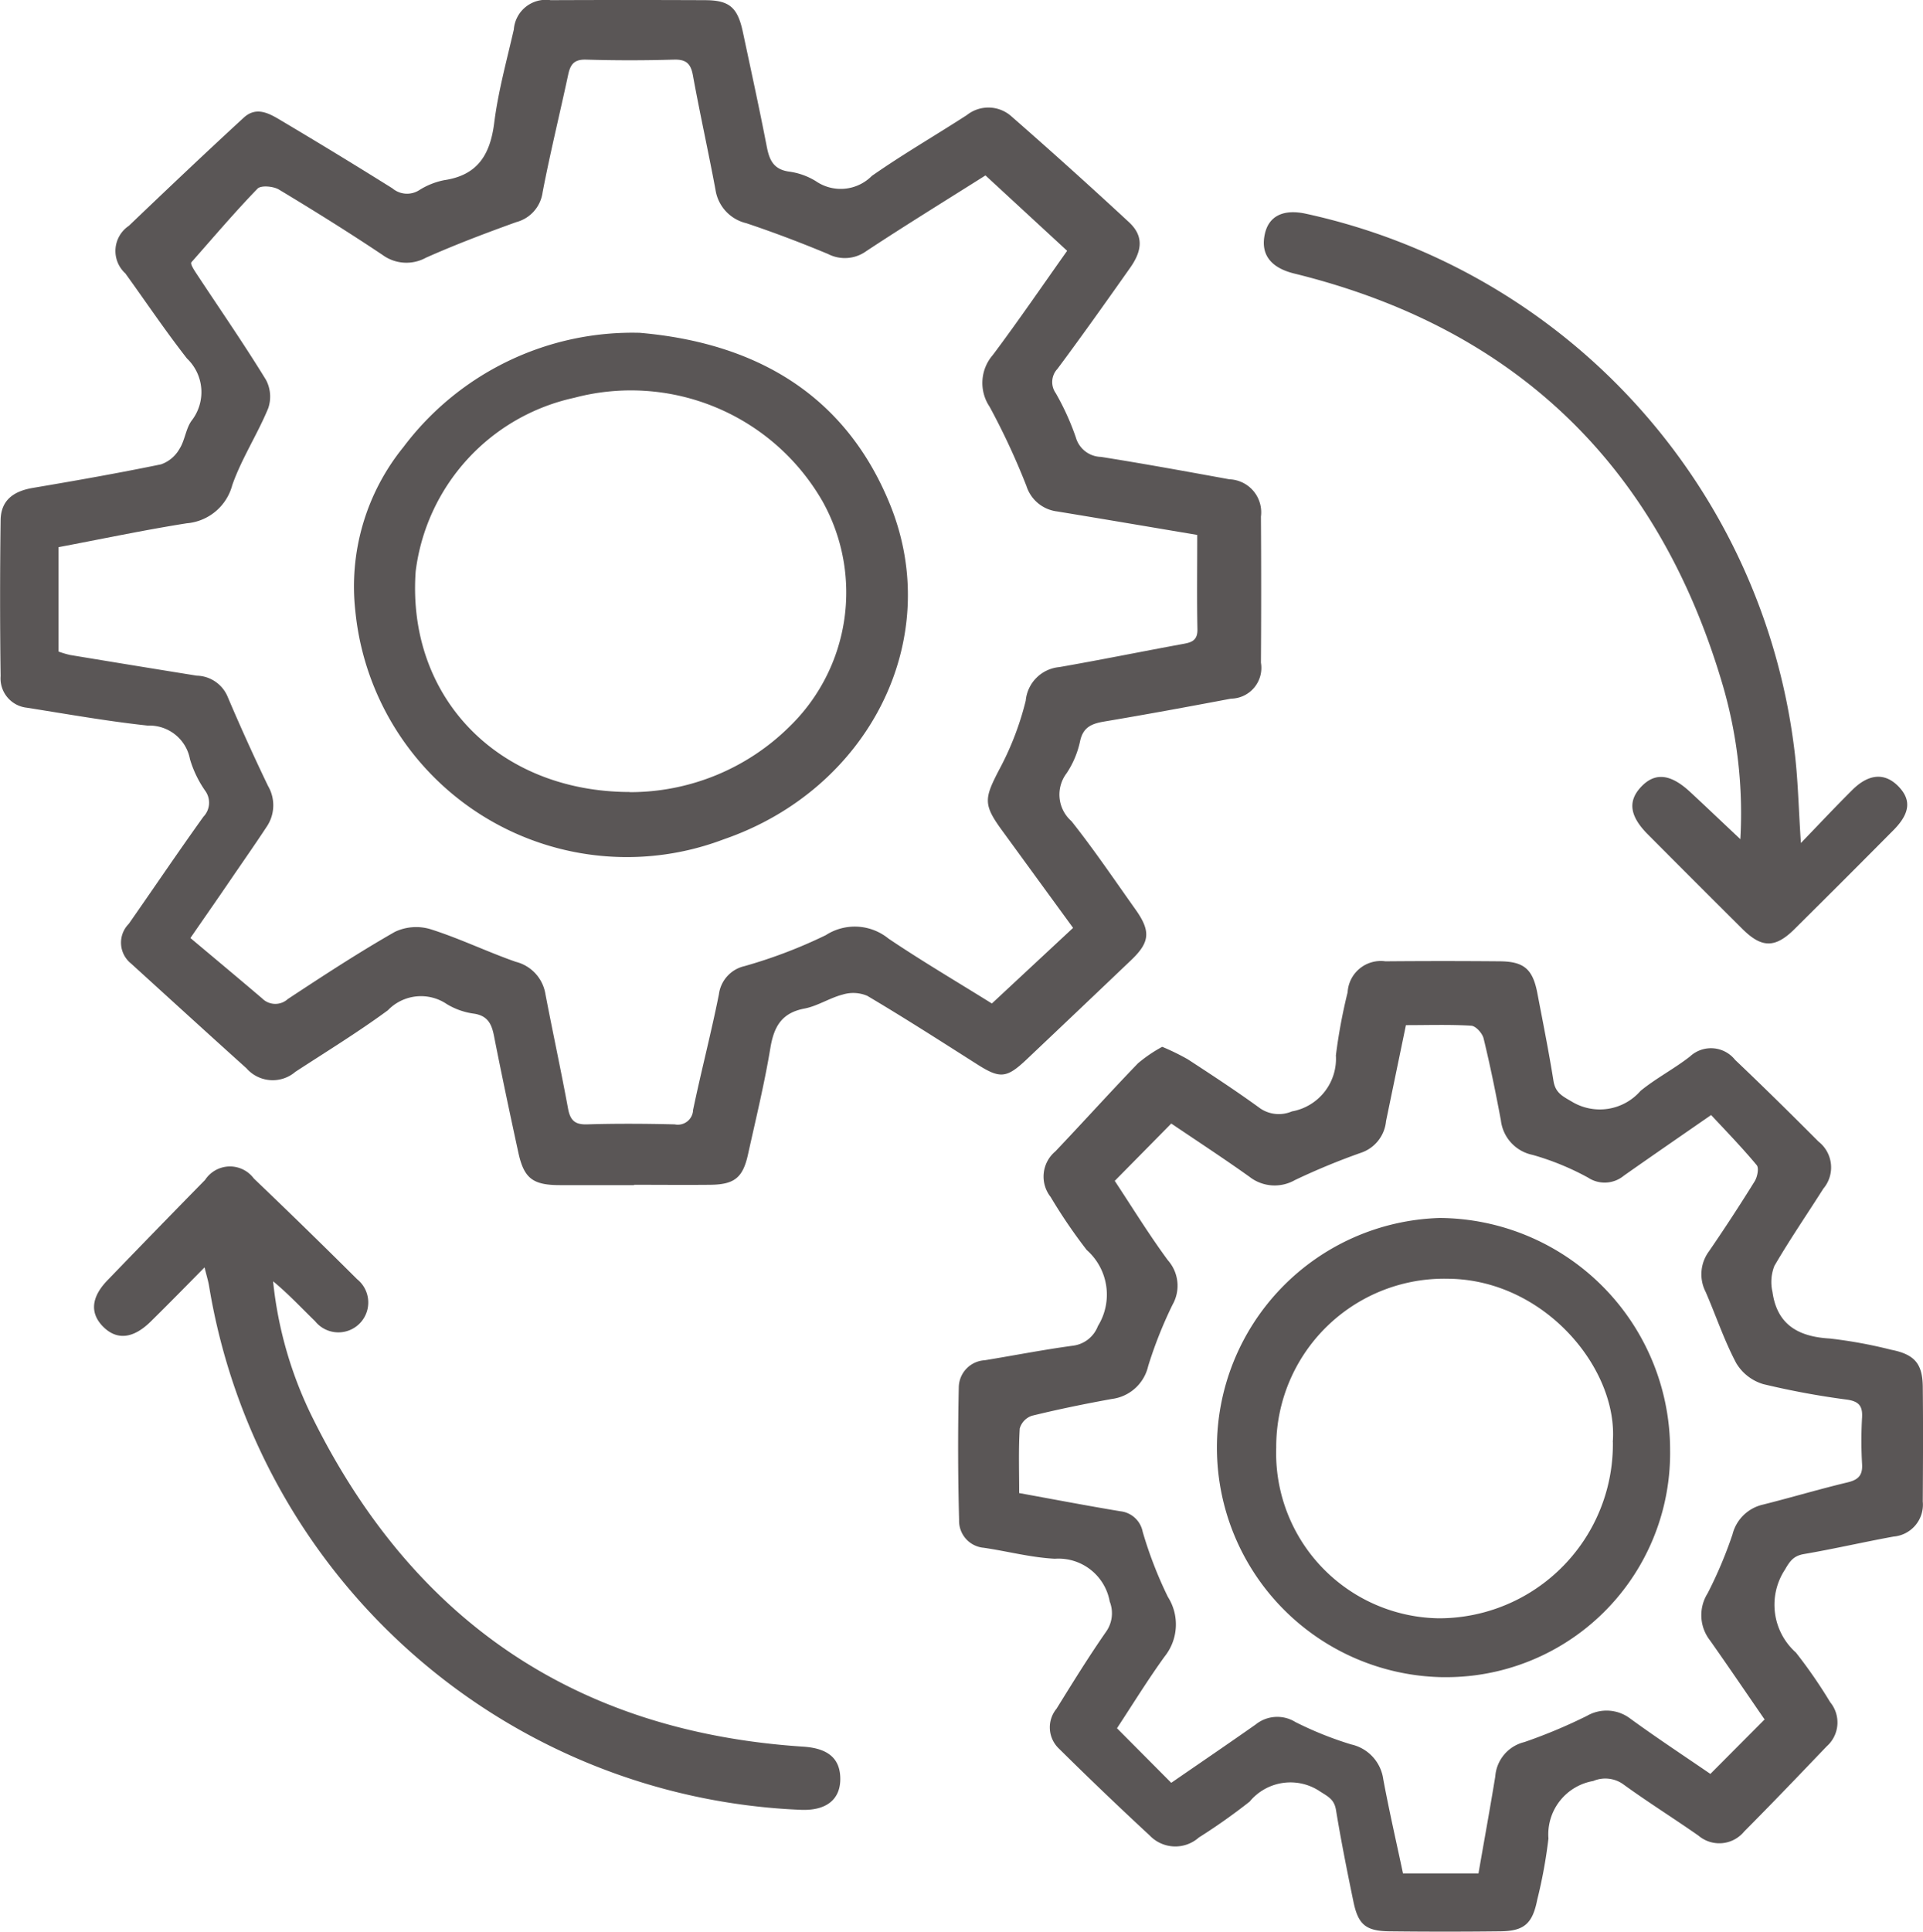 <svg xmlns="http://www.w3.org/2000/svg" xmlns:xlink="http://www.w3.org/1999/xlink" width="68.678" height="68.967" viewBox="0 0 68.678 68.967">
  <defs>
    <clipPath id="clip-path">
      <rect id="Rectangle_254" data-name="Rectangle 254" width="68.678" height="68.967" fill="#5a5656"/>
    </clipPath>
  </defs>
  <g id="Group_176" data-name="Group 176" clip-path="url(#clip-path)">
    <path id="Path_209" data-name="Path 209" d="M22.643,42.315c-.881,0-1.762,0-2.643,0-.983,0-1.291-.246-1.492-1.183-.3-1.381-.593-2.762-.866-4.148-.084-.425-.225-.714-.707-.79a2.525,2.525,0,0,1-.977-.342,1.643,1.643,0,0,0-2.107.221c-1.063.781-2.192,1.473-3.3,2.195A1.245,1.245,0,0,1,8.8,38.141C7.419,36.9,6.05,35.648,4.677,34.4A.953.953,0,0,1,4.6,32.985c.889-1.272,1.758-2.559,2.662-3.82a.724.724,0,0,0,.063-.935,3.9,3.9,0,0,1-.54-1.122,1.472,1.472,0,0,0-1.506-1.2c-1.448-.156-2.886-.413-4.326-.64a1.051,1.051,0,0,1-.931-1.125q-.037-2.782,0-5.565c.008-.725.472-1.042,1.152-1.157,1.53-.259,3.058-.528,4.578-.841a1.222,1.222,0,0,0,.652-.542c.2-.307.228-.722.437-1.015A1.657,1.657,0,0,0,6.677,12.8c-.77-.985-1.469-2.025-2.2-3.037a1.082,1.082,0,0,1,.126-1.7C5.962,6.764,7.323,5.472,8.707,4.2c.477-.437.962-.116,1.392.139q1.972,1.171,3.916,2.387a.807.807,0,0,0,.948.07,2.617,2.617,0,0,1,.9-.362c1.2-.177,1.644-.913,1.788-2.051.142-1.121.447-2.223.7-3.329A1.146,1.146,0,0,1,19.665.007q2.748-.012,5.5,0c.888,0,1.178.254,1.368,1.147.289,1.359.587,2.716.851,4.079.091.471.235.809.776.892a2.453,2.453,0,0,1,.977.344,1.566,1.566,0,0,0,2-.187c1.1-.77,2.266-1.443,3.394-2.173a1.236,1.236,0,0,1,1.6.054q2.12,1.854,4.187,3.769c.509.471.5.982.049,1.623-.855,1.212-1.713,2.422-2.6,3.614a.687.687,0,0,0-.063.868,9.235,9.235,0,0,1,.717,1.577.957.957,0,0,0,.9.7c1.532.243,3.059.522,4.585.8a1.179,1.179,0,0,1,1.127,1.331q.017,2.609,0,5.217a1.1,1.1,0,0,1-1.069,1.284c-1.5.283-3.005.561-4.512.814-.447.075-.766.189-.877.7a3.3,3.3,0,0,1-.481,1.147,1.261,1.261,0,0,0,.17,1.711c.807,1.015,1.534,2.093,2.286,3.15.555.78.52,1.172-.15,1.811q-1.863,1.776-3.732,3.545c-.724.685-.956.7-1.8.158-1.291-.82-2.578-1.646-3.893-2.425a1.277,1.277,0,0,0-.875-.047c-.467.12-.9.41-1.365.5-.819.153-1.094.644-1.222,1.409-.212,1.278-.52,2.54-.8,3.805-.184.831-.489,1.071-1.352,1.079-.9.009-1.809,0-2.713,0M42.758,19.1c-1.71-.288-3.352-.567-5-.838a1.317,1.317,0,0,1-1.1-.91,25.42,25.42,0,0,0-1.314-2.827,1.523,1.523,0,0,1,.115-1.851c.9-1.2,1.751-2.446,2.653-3.718L35.195,6.264c-1.45.916-2.87,1.788-4.26,2.706a1.308,1.308,0,0,1-1.362.1c-.96-.4-1.934-.77-2.92-1.1a1.449,1.449,0,0,1-1.1-1.194c-.255-1.365-.558-2.722-.807-4.088-.078-.426-.25-.571-.685-.558q-1.564.046-3.129,0c-.421-.013-.56.163-.639.533-.3,1.4-.645,2.8-.915,4.207a1.276,1.276,0,0,1-.941,1.062c-1.086.391-2.168.8-3.224,1.27a1.447,1.447,0,0,1-1.553-.1c-1.213-.811-2.452-1.584-3.7-2.334-.2-.119-.64-.157-.762-.032-.819.846-1.581,1.745-2.362,2.628-.047.065.093.275.233.486C7.883,11.083,8.725,12.3,9.5,13.565a1.279,1.279,0,0,1,.08,1.01c-.385.934-.953,1.8-1.285,2.748a1.841,1.841,0,0,1-1.629,1.362c-1.526.242-3.04.562-4.577.852v3.726a3.421,3.421,0,0,0,.411.123q2.262.375,4.526.739a1.226,1.226,0,0,1,1.091.722q.69,1.625,1.456,3.217A1.364,1.364,0,0,1,9.53,29.51c-.433.658-.884,1.3-1.33,1.954s-.911,1.32-1.4,2.028c.9.755,1.734,1.451,2.561,2.155a.663.663,0,0,0,.918.024c1.257-.828,2.519-1.655,3.826-2.4a1.776,1.776,0,0,1,1.276-.092c1.033.327,2.017.805,3.041,1.163a1.421,1.421,0,0,1,1.057,1.15c.261,1.364.556,2.722.808,4.088.077.415.238.58.681.566,1.042-.032,2.087-.025,3.13,0a.545.545,0,0,0,.655-.515c.288-1.382.647-2.75.923-4.134a1.185,1.185,0,0,1,.908-1,17.513,17.513,0,0,0,2.91-1.108,1.907,1.907,0,0,1,2.237.123c1.2.809,2.455,1.546,3.693,2.318l2.9-2.7-2.539-3.482c-.671-.919-.632-1.135-.12-2.129a10.54,10.54,0,0,0,.968-2.5,1.325,1.325,0,0,1,1.2-1.2c1.459-.254,2.911-.55,4.368-.817.318-.058.572-.1.564-.532-.022-1.088-.007-2.176-.007-3.354" transform="translate(0 -0.001)" fill="#5a5656"/>
    <path id="Path_210" data-name="Path 210" d="M191.4,187.653a8.408,8.408,0,0,1,.917.448c.873.569,1.746,1.141,2.588,1.754a1.183,1.183,0,0,0,1.127.106,1.911,1.911,0,0,0,1.573-2,19.458,19.458,0,0,1,.419-2.252,1.186,1.186,0,0,1,1.351-1.107q2.051-.018,4.1,0c.848.009,1.159.283,1.322,1.121.2,1.045.41,2.09.578,3.142.067.423.3.54.654.745a1.928,1.928,0,0,0,2.455-.381c.553-.453,1.2-.786,1.767-1.229a1.1,1.1,0,0,1,1.611.12c1.008.957,2,1.936,2.979,2.918a1.173,1.173,0,0,1,.172,1.682c-.583.92-1.2,1.817-1.748,2.758a1.573,1.573,0,0,0-.068.928c.165,1.178.931,1.6,2.052,1.664a16.672,16.672,0,0,1,2.184.4c.829.163,1.123.489,1.132,1.319.015,1.368.008,2.735,0,4.1a1.144,1.144,0,0,1-1.043,1.252c-1.07.195-2.131.441-3.2.624-.368.063-.5.245-.678.554a2.285,2.285,0,0,0,.391,2.964,17.589,17.589,0,0,1,1.223,1.771,1.137,1.137,0,0,1-.123,1.575c-.978,1.022-1.955,2.044-2.952,3.046a1.148,1.148,0,0,1-1.627.145c-.892-.624-1.815-1.2-2.7-1.843a1.1,1.1,0,0,0-1.06-.109,1.934,1.934,0,0,0-1.6,2.054,17.347,17.347,0,0,1-.4,2.184c-.167.849-.463,1.119-1.311,1.129q-1.982.023-3.964,0c-.844-.009-1.119-.236-1.289-1.056-.225-1.088-.443-2.178-.623-3.274-.062-.377-.272-.475-.567-.662a1.891,1.891,0,0,0-2.517.36,21.123,21.123,0,0,1-1.815,1.283,1.265,1.265,0,0,1-1.756-.074q-1.658-1.535-3.265-3.125a1.046,1.046,0,0,1-.061-1.4c.573-.925,1.146-1.852,1.767-2.745a1.143,1.143,0,0,0,.133-1.08,1.858,1.858,0,0,0-1.961-1.529c-.85-.043-1.689-.268-2.536-.392a.965.965,0,0,1-.883-1q-.063-2.362-.011-4.727a.981.981,0,0,1,.926-.968c1.051-.172,2.1-.378,3.152-.52a1.1,1.1,0,0,0,.89-.7,2.127,2.127,0,0,0-.4-2.718,18.949,18.949,0,0,1-1.289-1.894,1.174,1.174,0,0,1,.171-1.627c.99-1.041,1.952-2.109,2.949-3.143a5.089,5.089,0,0,1,.854-.583m21.519,24c-.654-.949-1.29-1.887-1.943-2.813a1.464,1.464,0,0,1-.084-1.683,15.232,15.232,0,0,0,.887-2.1A1.454,1.454,0,0,1,212.856,204c1.01-.253,2.009-.552,3.022-.794.384-.092.544-.25.519-.656a14.739,14.739,0,0,1,0-1.669c.022-.407-.121-.567-.529-.628a28.857,28.857,0,0,1-3-.555,1.683,1.683,0,0,1-.964-.748c-.432-.813-.726-1.7-1.094-2.546a1.376,1.376,0,0,1,.114-1.441q.846-1.231,1.633-2.5c.1-.158.164-.479.077-.584-.528-.633-1.1-1.224-1.628-1.789-1.137.788-2.129,1.47-3.114,2.163a1.075,1.075,0,0,1-1.279.073,9.507,9.507,0,0,0-1.984-.813,1.428,1.428,0,0,1-1.132-1.237c-.183-.978-.382-1.955-.617-2.922-.044-.182-.278-.442-.438-.452-.759-.048-1.523-.021-2.336-.021-.242,1.169-.477,2.3-.71,3.427a1.322,1.322,0,0,1-.89,1.128,24.26,24.26,0,0,0-2.367.978,1.46,1.46,0,0,1-1.622-.12c-.922-.658-1.872-1.278-2.791-1.9l-2.019,2.047c.606.915,1.21,1.9,1.895,2.831a1.371,1.371,0,0,1,.168,1.592,15.3,15.3,0,0,0-.869,2.189,1.527,1.527,0,0,1-1.3,1.175c-.957.174-1.911.368-2.855.6a.676.676,0,0,0-.432.454c-.046.758-.02,1.52-.02,2.306,1.245.226,2.425.452,3.611.649a.912.912,0,0,1,.8.733,14.563,14.563,0,0,0,.9,2.325,1.832,1.832,0,0,1-.118,2.13c-.606.839-1.149,1.722-1.7,2.559l1.938,1.949c1-.69,2.013-1.378,3.015-2.083a1.23,1.23,0,0,1,1.418-.088,12.541,12.541,0,0,0,1.993.8,1.479,1.479,0,0,1,1.145,1.237c.21,1.131.469,2.253.706,3.371h2.695c.205-1.183.414-2.321.6-3.464a1.366,1.366,0,0,1,1.04-1.228,18.644,18.644,0,0,0,2.236-.937,1.4,1.4,0,0,1,1.559.109c.935.68,1.9,1.316,2.848,1.965l1.945-1.954" transform="translate(-149.895 -150.279)" fill="#5a5656"/>
    <path id="Path_211" data-name="Path 211" d="M22.035,227.659c-.69.7-1.3,1.323-1.926,1.938s-1.211.67-1.7.176c-.47-.478-.426-1.045.154-1.647q1.736-1.8,3.491-3.589a1.062,1.062,0,0,1,1.744-.048q1.861,1.777,3.685,3.592a1.067,1.067,0,1,1-1.5,1.5c-.493-.477-.959-.981-1.5-1.425a14.2,14.2,0,0,0,1.435,4.922c3.6,7.231,9.418,11.165,17.5,11.694.891.058,1.33.426,1.322,1.173-.008.72-.506,1.111-1.383,1.083A22.353,22.353,0,0,1,22.2,228.345c-.03-.195-.092-.385-.165-.687" transform="translate(-14.73 -182.409)" fill="#5a5656"/>
    <path id="Path_212" data-name="Path 212" d="M261.98,63.266c.683-.707,1.252-1.315,1.842-1.9s1.161-.616,1.639-.13.418.973-.172,1.568q-1.764,1.777-3.542,3.54c-.684.675-1.161.67-1.84,0q-1.7-1.69-3.394-3.393c-.646-.649-.717-1.182-.24-1.69.492-.525,1.048-.475,1.748.173.571.528,1.132,1.066,1.8,1.692a16.315,16.315,0,0,0-.621-5.472c-2.29-7.823-7.369-12.771-15.314-14.724-.845-.208-1.211-.691-1.045-1.422.145-.638.67-.89,1.477-.71a22.367,22.367,0,0,1,17.429,19.113c.135,1.05.152,2.115.237,3.361" transform="translate(-197.666 -33.164)" fill="#5a5656"/>
    <path id="Path_213" data-name="Path 213" d="M78.193,63.934c4.074.356,7.315,2.159,8.927,6.135,1.958,4.83-.77,10.168-5.936,11.946a9.745,9.745,0,0,1-13.162-8.144,7.894,7.894,0,0,1,1.717-5.859,10.233,10.233,0,0,1,8.455-4.079m-.372,16.4A8.088,8.088,0,0,0,83.52,78a6.671,6.671,0,0,0,1.189-8.046,7.891,7.891,0,0,0-8.874-3.7,7.261,7.261,0,0,0-5.659,6.2c-.318,4.5,2.954,7.866,7.646,7.874" transform="translate(-55.331 -52.05)" fill="#5a5656"/>
    <path id="Path_214" data-name="Path 214" d="M241.11,250.351a8.2,8.2,0,0,1-.085-16.395,8.283,8.283,0,0,1,8.225,8.308,8,8,0,0,1-8.14,8.086m6.093-8.4c.2-2.6-2.432-5.8-5.89-5.825a6,6,0,0,0-6.13,6.024,5.9,5.9,0,0,0,5.8,6.1,6.215,6.215,0,0,0,6.223-6.3" transform="translate(-189.604 -190.469)" fill="#5a5656"/>
  </g>
</svg>
